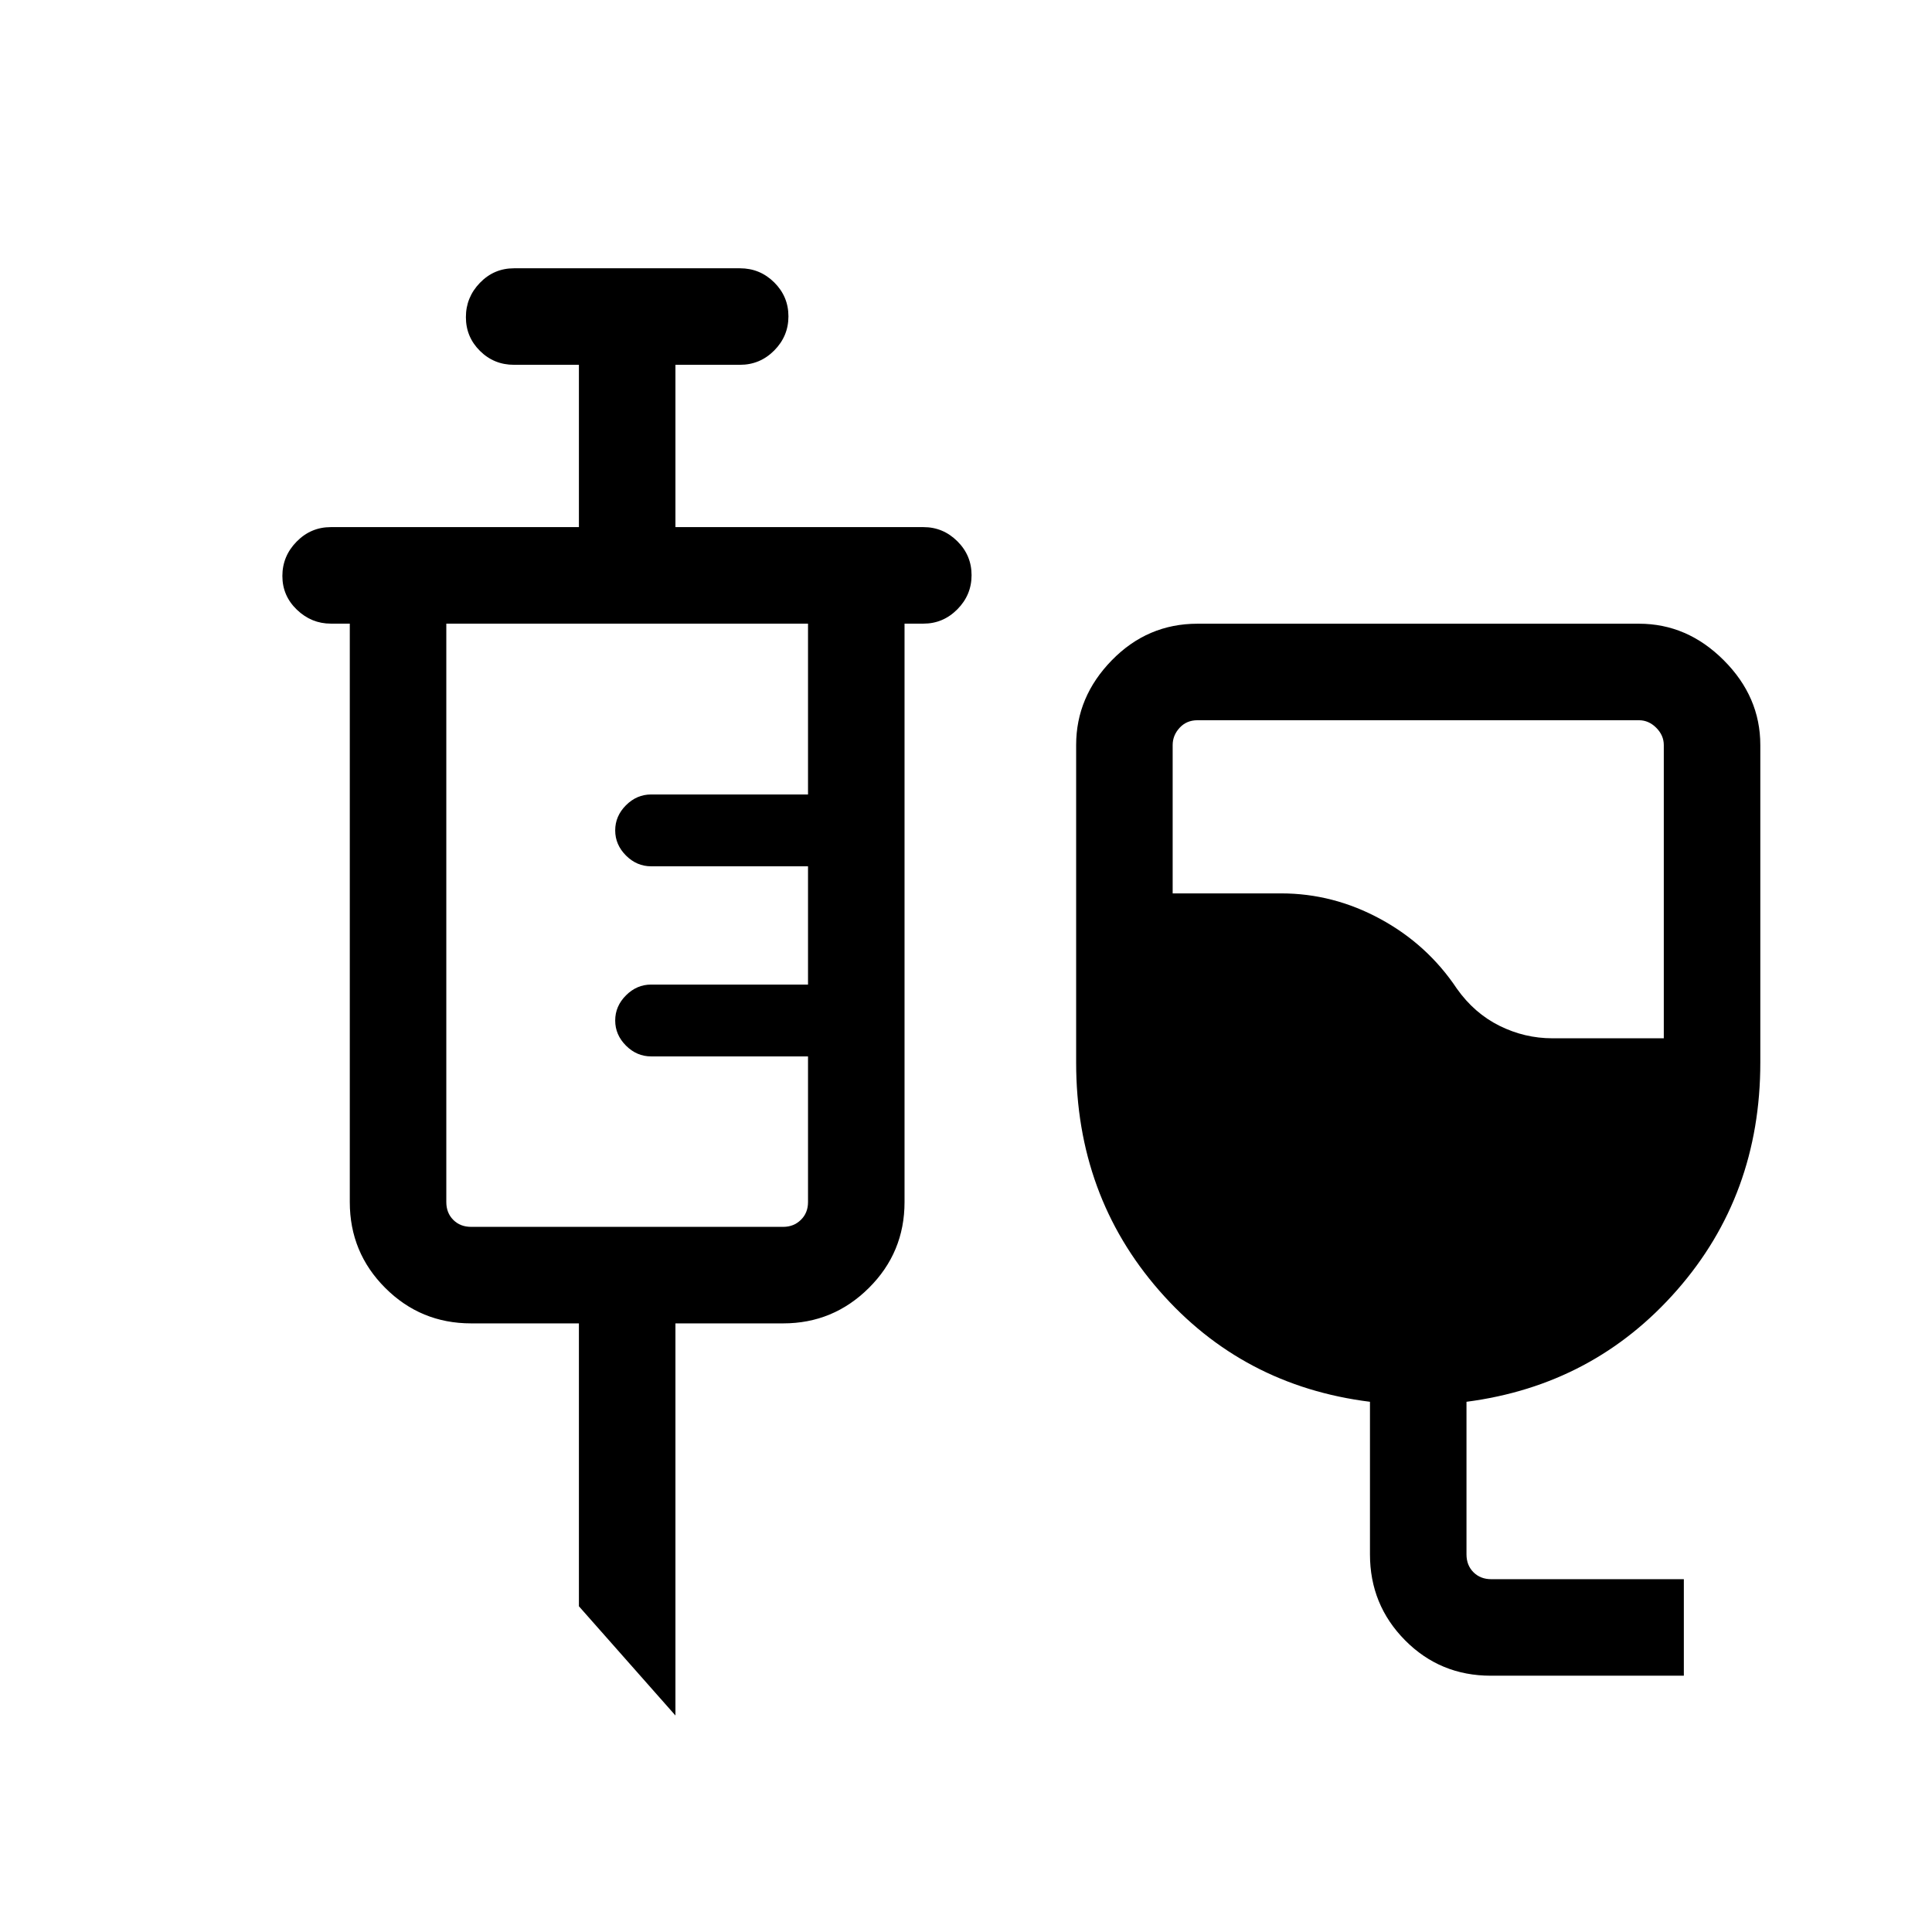 <svg xmlns="http://www.w3.org/2000/svg" height="20" viewBox="0 -960 960 960" width="20"><path d="M740.76-127.35q-25.16 0-42.6-17.61-17.43-17.62-17.43-42.66v-75.84q-63.38-7.93-104.69-55.22-41.31-47.3-41.31-113.32v-157.81q0-23.95 17.73-42.11T595-650.08h219.42q23.96 0 42.11 18.16 18.16 18.16 18.16 42.11V-432q0 65.82-41.4 113.06-41.41 47.25-104.6 55.48v75.84q0 5.39 3.46 8.85t8.85 3.46h95.69v47.96h-95.93Zm30.62-316.73h55.35v-145.73q0-4.8-3.75-8.56-3.75-3.75-8.56-3.75H595q-5.39 0-8.85 3.75-3.46 3.76-3.46 8.56v73.73h53.92q25.84 0 49.25 12.7 23.41 12.69 38.06 34.65 8.66 12.23 21.17 18.44 12.51 6.21 26.29 6.21Zm-435.76 336.5-47.96-54.27v-140.57h-53.58q-25.04 0-42.66-17.62-17.61-17.61-17.61-42.65v-287.43h-9.42q-9.64 0-16.86-6.91-7.22-6.92-7.22-16.77t7.07-17.06q7.07-7.22 17.01-7.22h123.27v-80.65h-32.27q-9.94 0-16.91-6.92-6.98-6.92-6.98-16.77t6.98-17.06q6.97-7.21 16.91-7.21h112.3q9.94 0 17.01 7.01 7.07 7.02 7.07 16.87 0 9.85-7.07 16.97-7.07 7.11-17.01 7.11h-32.07v80.65h123.26q9.75 0 16.82 7.02 7.07 7.01 7.07 16.86t-7.07 16.97q-7.07 7.11-16.82 7.11h-9.42v287.43q0 25.04-17.71 42.65-17.71 17.62-42.56 17.62h-53.57v194.84Zm-101.54-242.8h155.11q5.2 0 8.75-3.47 3.56-3.46 3.56-8.84v-72.39h-77.96q-7.14 0-12.49-5.35-5.36-5.35-5.36-12.49 0-7.14 5.36-12.49 5.35-5.36 12.49-5.36h77.96v-58.77h-77.96q-7.14 0-12.49-5.35-5.36-5.36-5.36-12.49 0-7.14 5.36-12.5 5.35-5.35 12.49-5.35h77.96v-84.89H221.77v287.43q0 5.38 3.46 8.84 3.46 3.47 8.85 3.47Z"/></svg>